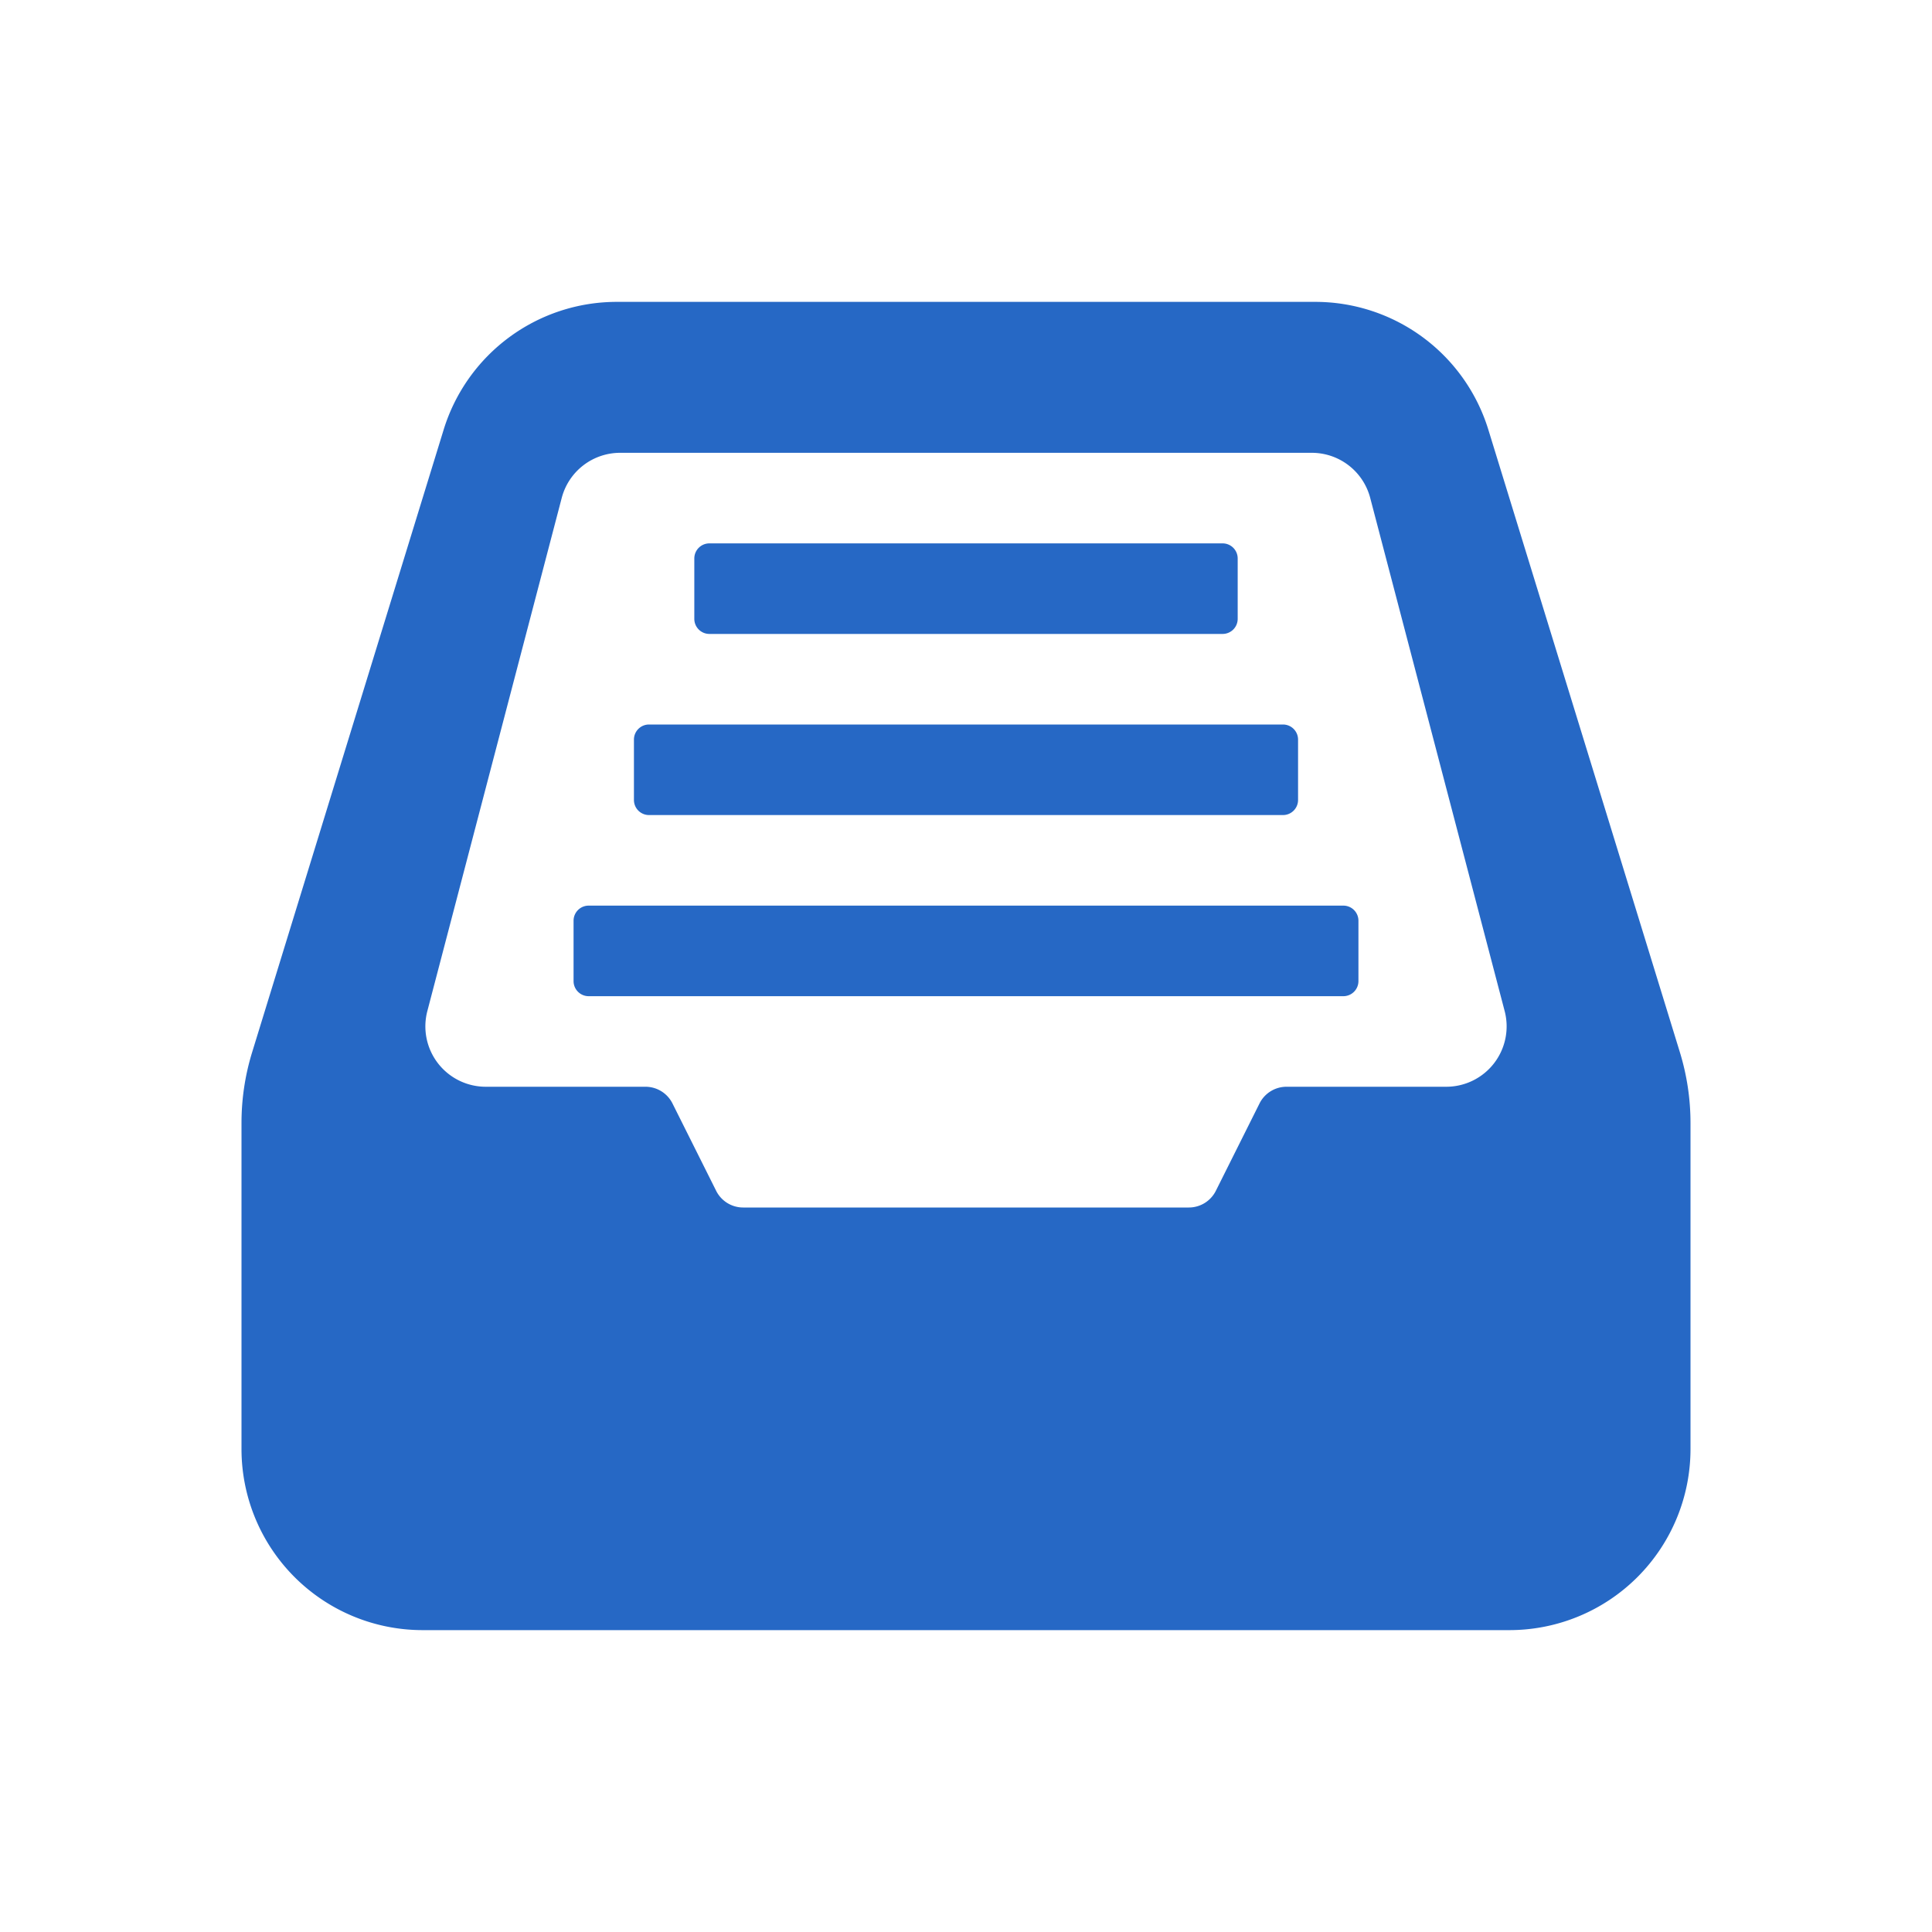 <svg xmlns="http://www.w3.org/2000/svg" fill="none" viewBox="0 0 32 32" class="acv-icon"><path fill="#2668C5" d="M9.75 15a.25.25 0 0 0-.25.25v1c0 .138.112.25.25.25h12.5a.25.25 0 0 0 .25-.25v-1a.25.25 0 0 0-.25-.25H9.75ZM10.5 12.25a.25.25 0 0 1 .25-.25h10.5a.25.25 0 0 1 .25.25v1a.25.25 0 0 1-.25.25h-10.5a.25.25 0 0 1-.25-.25v-1ZM11.75 9a.25.25 0 0 0-.25.25v1c0 .138.112.25.25.25h8.5a.25.25 0 0 0 .25-.25v-1a.25.25 0 0 0-.25-.25h-8.5Z"/><path fill="#2668C5" fill-rule="evenodd" d="M10.216 5h11.568a3 3 0 0 1 2.868 2.118l3.172 10.31c.117.382.176.775.176 1.174V24a3 3 0 0 1-3 3H7a3 3 0 0 1-3-3v-5.398c0-.4.059-.792.176-1.173L7.348 7.118A3 3 0 0 1 10.216 5Zm.056 2.5a1 1 0 0 0-.968.747l-2.226 8.5A1 1 0 0 0 8.046 18h2.645a.5.5 0 0 1 .447.276l.724 1.448a.5.5 0 0 0 .447.276h7.382a.5.5 0 0 0 .447-.276l.724-1.448a.5.5 0 0 1 .447-.276h2.645a1 1 0 0 0 .968-1.253l-2.227-8.5a1 1 0 0 0-.967-.747H10.272Z" clip-rule="evenodd"/></svg>